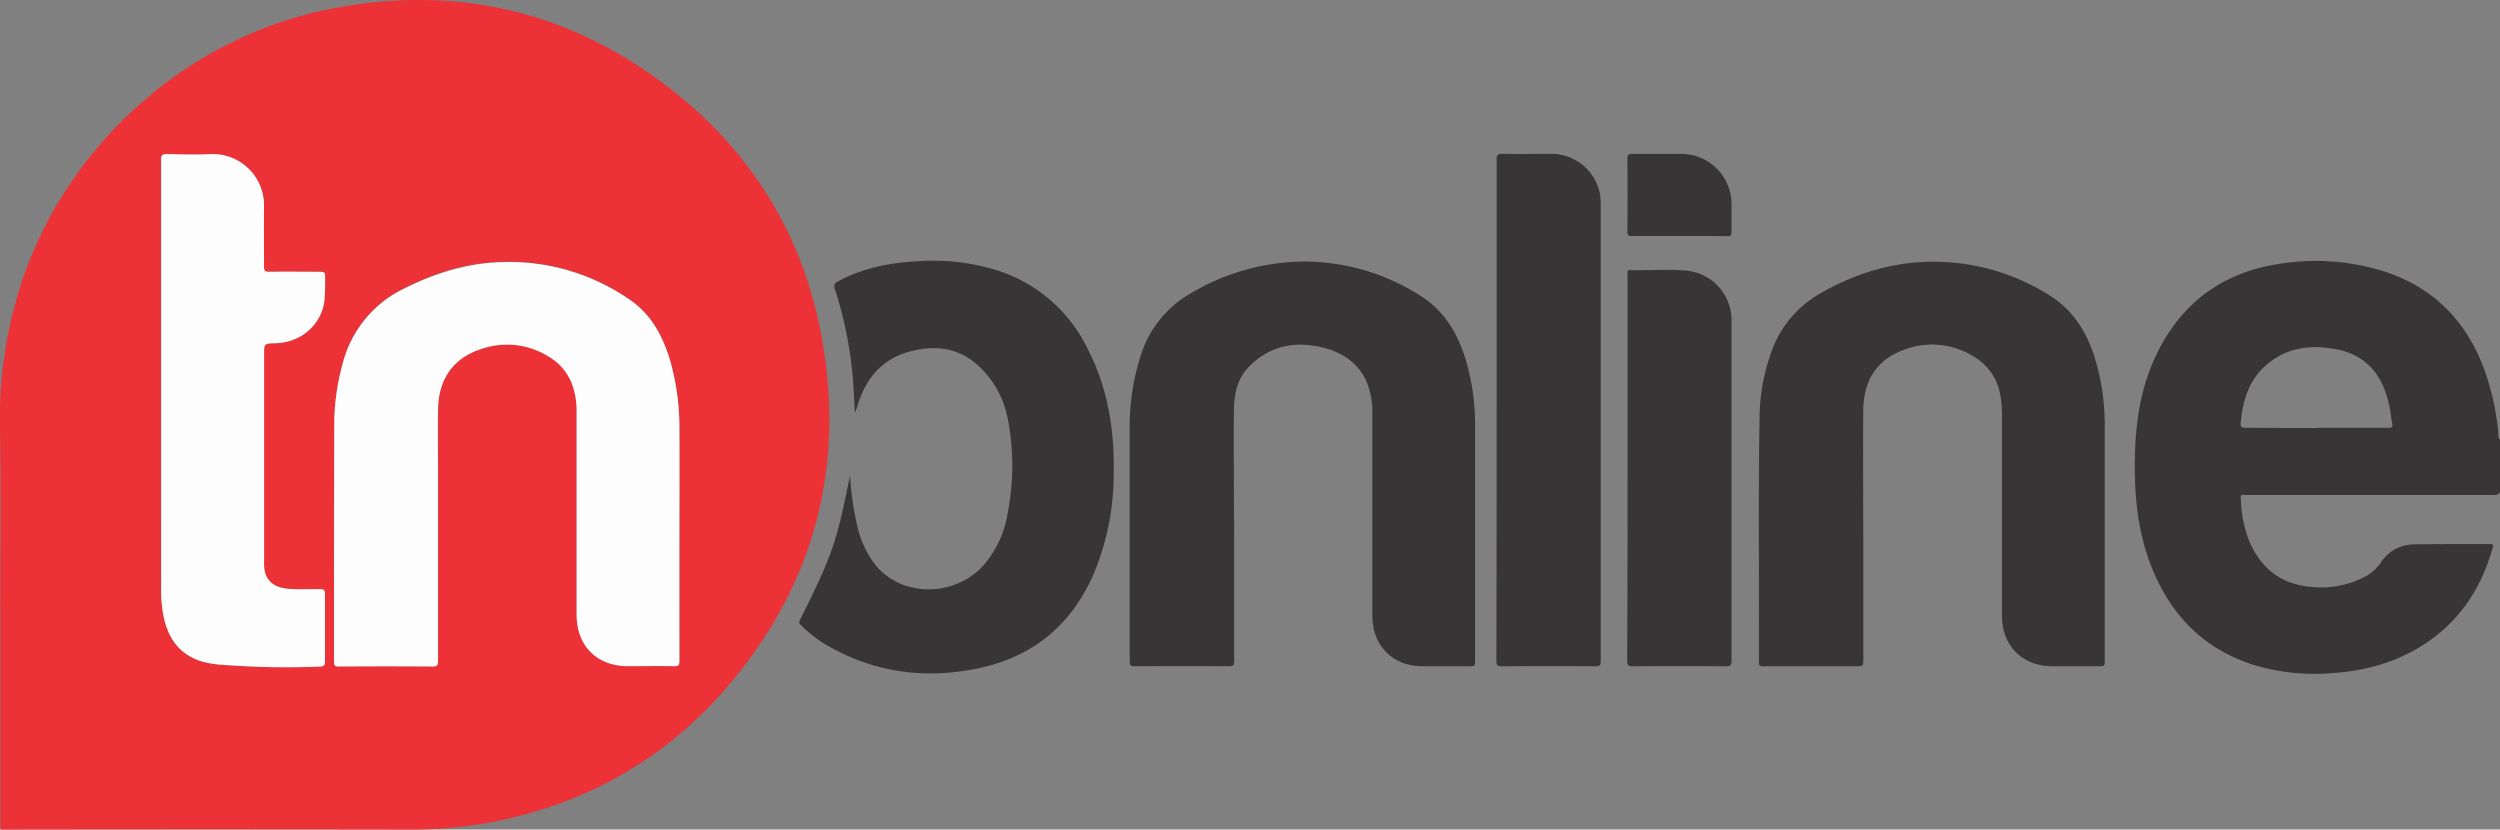 <svg xmlns="http://www.w3.org/2000/svg" viewBox="0 0 628.07 208.4"><rect x="0" y="0" width="628.07" height="208.4" fill="#808080" stroke="none"/><defs><style>.cls-1{fill:#383536;}.cls-2{fill:#ec3237;}.cls-3{fill:#fefdfd;}</style></defs><g id="Camada_2" data-name="Camada 2"><g id="Camada_1-2" data-name="Camada 1"><path class="cls-1" d="M628.07,123.47c-.24.83-.85.89-1.6.88h-62c-1.68,0-1.59-.32-1.48,1.58a30.07,30.07,0,0,0,2,9.8c3,7.16,8.22,11.2,16,11.74a23.46,23.46,0,0,0,13.49-2.77,11.23,11.23,0,0,0,3.59-3.29,10,10,0,0,1,8.21-4.64c6.46-.13,12.92-.05,19.38-.09.81,0,.74.39.59.92-2.63,9.27-7.37,17.1-15.27,22.9-7.29,5.34-15.52,7.89-24.42,8.55a53.52,53.52,0,0,1-19.91-1.86c-12.45-3.81-20.84-12.06-25.78-23.9-3.89-9.31-4.76-19.13-4.51-29.09.2-7.81,1.3-15.48,4.33-22.74C546.94,76.66,558,68.14,574,66.09a57,57,0,0,1,24.86,2.07C611.67,72.29,620,81.05,624.4,93.62a64.71,64.71,0,0,1,3.23,14.93c.07.65-.14,1.38.44,1.93Zm-46.11-16c6,0,12,0,18,0,1,0,1.22-.28,1-1.18-.28-1.56-.42-3.16-.77-4.71-1.63-7.26-5.6-12.39-13.25-13.83-6.17-1.17-12.08-.56-17.16,3.59-4.7,3.85-6.35,9.12-6.85,14.92-.08,1,.23,1.22,1.18,1.21C570.11,107.5,576,107.52,582,107.52Z"/><path class="cls-2" d="M.08,152.72C.08,137.81.28,122.9,0,108A110.29,110.29,0,0,1,5.21,71.58c11.46-35.27,42-62.51,78.43-69.47,30.86-5.89,59.12.53,84.08,19.66C189,38.05,202.15,59.62,206.66,86c5.45,31.85-2.23,60.53-22.94,85.36-15.79,18.93-36.11,30.58-60.38,35.24A111.24,111.24,0,0,1,102,208.4q-50.12-.08-100.23,0c-1.93,0-1.66.24-1.66-1.72q0-27,0-53.93Zm170.6-18.78h0c0-8.62,0-17.24,0-25.86a62.46,62.46,0,0,0-2.22-17.19c-1.8-6.18-4.66-11.78-10.07-15.53A53.14,53.14,0,0,0,126,65.77c-8.61.23-16.68,2.73-24.4,6.59A28.87,28.87,0,0,0,86,91.69,57,57,0,0,0,84,106c-.06,20.06,0,40.12-.07,60.18,0,1,.27,1.23,1.23,1.22q11.77-.06,23.56,0c1.08,0,1.35-.28,1.34-1.36q0-23.64,0-47.3c0-5.27,0-10.54,0-15.81.09-7.85,3.92-13.19,11.23-15.42a19.67,19.67,0,0,1,16.51,2,13.56,13.56,0,0,1,6.31,8.11,19.42,19.42,0,0,1,.77,5.31q0,24.77,0,49.51c0,.7,0,1.39,0,2.09.08,7.71,5.07,12.71,12.79,12.79,3.93,0,7.86,0,11.78,0,1.06,0,1.26-.35,1.25-1.32Q170.65,150,170.68,133.94ZM40.47,95.84q0,25.92,0,51.84a35.3,35.3,0,0,0,.61,7.18c1.15,5.51,4,9.6,9.61,11.33a22.85,22.85,0,0,0,5.06.83,206.53,206.53,0,0,0,24.63.39c1,0,1.26-.36,1.26-1.34-.05-5.39,0-10.78,0-16.17,0-1.93,0-1.91-1.94-1.93-2.62,0-5.24.15-7.85-.15-3-.37-5-2-5.4-4.66a14.27,14.27,0,0,1-.1-2.45q0-25.86,0-51.71c0-2.74,0-2.74,2.78-2.81,6.39-.16,11.43-4.42,12.35-10.48a56.48,56.48,0,0,0,.19-6.24c0-.94-.2-1.25-1.2-1.24-4.29.06-8.58,0-12.87,0-1.06,0-1.28-.31-1.27-1.3,0-5.07,0-10.13,0-15.2A12.89,12.89,0,0,0,53.2,38.71c-3.75.19-7.52.08-11.28,0-1.19,0-1.48.32-1.47,1.49Q40.51,68,40.47,95.84Z"/><path class="cls-1" d="M310.06,134.22c0,10.62,0,21.24,0,31.87,0,1-.23,1.3-1.27,1.29q-11.9-.06-23.8,0c-.91,0-1.17-.21-1.17-1.14,0-19.45,0-38.9,0-58.35a57.65,57.65,0,0,1,2.81-18.7,27.21,27.21,0,0,1,12.37-15.4,56.2,56.2,0,0,1,29.05-8.08,54.42,54.42,0,0,1,28.68,8.51c5.73,3.56,9.12,8.88,11.19,15.15a56.71,56.71,0,0,1,2.66,17.86c0,19.7,0,39.39,0,59.08,0,.89-.27,1.08-1.11,1.07-4,0-8,0-12,0-7.61,0-12.69-5.12-12.7-12.74q0-25.2,0-50.38a19.74,19.74,0,0,0-1.61-8.72c-2.31-4.83-6.5-7.27-11.46-8.37-6.88-1.52-13.12-.08-18.1,5.15-2.86,3-3.57,6.91-3.61,10.91-.06,6.83,0,13.65,0,20.48Z"/><path class="cls-1" d="M468.11,134.34c0,10.58,0,21.16,0,31.74,0,1-.19,1.31-1.25,1.31-7.94,0-15.87,0-23.8,0-.75,0-1.19,0-1.18-1,.11-20.67-.19-41.34.18-62a49.26,49.26,0,0,1,2.67-15.14,27.25,27.25,0,0,1,12.36-15.41c9-5.23,18.72-8.2,29.18-8.08A54.33,54.33,0,0,1,515,74.28c5.85,3.65,9.22,9.13,11.25,15.54a58,58,0,0,1,2.52,17.65c0,19.61,0,39.22,0,58.83,0,.88-.26,1.09-1.1,1.08-4,0-8.1,0-12.15,0-7.46-.07-12.55-5.15-12.57-12.62q0-25,0-50a29.37,29.37,0,0,0-.35-5.13,13.88,13.88,0,0,0-6.94-10.16A19.6,19.6,0,0,0,479.1,87.6c-7.29,2.37-10.91,7.55-11,15.6-.07,10.38,0,20.76,0,31.14Z"/><path class="cls-1" d="M213.55,119.45A76.42,76.42,0,0,0,215.34,132a24.79,24.79,0,0,0,4.81,10.21c6.81,8,20.08,7.72,27.15-.43a26.46,26.46,0,0,0,5.9-13.13,61.77,61.77,0,0,0-.08-23.74,24.36,24.36,0,0,0-6-11.72c-5.12-5.53-11.34-6.79-18.47-4.9-6.89,1.82-10.85,6.46-13,12.94-.29.84-.54,1.69-.88,2.53-.16-2.92-.26-5.82-.51-8.72a100.66,100.66,0,0,0-4.55-22.53c-.31-1,0-1.35.76-1.78,6.48-3.52,13.51-4.82,20.77-5.14a54.13,54.13,0,0,1,19.26,2.33A38,38,0,0,1,273,87.14c5.26,10,7,20.63,6.8,31.74a65.32,65.32,0,0,1-4.91,25c-5.72,13.33-15.64,21.39-29.91,24.18-13.5,2.64-26.18.67-38-6.41a33.27,33.27,0,0,1-5.74-4.58c-.38-.37-.6-.63-.3-1.23C209.16,139.29,210.1,136.58,213.55,119.45Z"/><path class="cls-1" d="M376,103q0-31.43,0-62.87c0-1.18.29-1.5,1.48-1.48,4.05.08,8.1,0,12.15,0A12.43,12.43,0,0,1,402,49a17.13,17.13,0,0,1,.14,2.68q0,57.18,0,114.36c0,1.05-.21,1.36-1.32,1.35q-11.78-.09-23.56,0c-1.1,0-1.33-.3-1.33-1.36Q376,134.53,376,103Z"/><path class="cls-1" d="M408.88,117.58V69.41c0-1.75-.19-1.56,1.59-1.53,4.54.06,9.09-.31,13.61.16A12.52,12.52,0,0,1,435,79.78c0,.57,0,1.14,0,1.71q0,42.23,0,84.45c0,1.2-.32,1.46-1.48,1.45q-11.65-.09-23.31,0c-1.1,0-1.42-.25-1.42-1.4Q408.91,141.8,408.88,117.58Z"/><path class="cls-1" d="M421.86,59.29c-4,0-7.92,0-11.88,0-.83,0-1.13-.17-1.12-1.07q.06-9.24,0-18.49c0-.9.33-1.06,1.13-1.06,4.13,0,8.26,0,12.38,0A12.6,12.6,0,0,1,435,51.33c0,2.32,0,4.65,0,7,0,.84-.29,1-1.05,1C430,59.27,425.91,59.29,421.86,59.29Z"/><path class="cls-3" d="M170.68,133.94q0,16,0,32.11c0,1-.19,1.33-1.25,1.32-3.92-.07-7.85,0-11.78,0-7.72-.08-12.71-5.08-12.79-12.79,0-.7,0-1.39,0-2.09q0-24.75,0-49.51a19.42,19.42,0,0,0-.77-5.31,13.56,13.56,0,0,0-6.31-8.11,19.67,19.67,0,0,0-16.51-2c-7.31,2.23-11.14,7.57-11.23,15.42-.07,5.27,0,10.54,0,15.81q0,23.65,0,47.3c0,1.08-.26,1.36-1.34,1.36q-11.77-.08-23.56,0c-1,0-1.23-.25-1.23-1.22,0-20.06,0-40.12.07-60.18a57,57,0,0,1,2-14.27,28.87,28.87,0,0,1,15.67-19.33c7.72-3.86,15.79-6.36,24.4-6.59a53.14,53.14,0,0,1,32.35,9.59c5.41,3.75,8.27,9.35,10.07,15.53a62.46,62.46,0,0,1,2.22,17.19c.05,8.62,0,17.24,0,25.86Z"/><path class="cls-3" d="M40.47,95.84q0-27.82,0-55.64c0-1.17.28-1.51,1.47-1.49,3.76.08,7.53.19,11.28,0A12.89,12.89,0,0,1,66.33,51.78c-.06,5.07,0,10.13,0,15.2,0,1,.21,1.32,1.27,1.3,4.29-.06,8.58,0,12.87,0,1,0,1.25.3,1.2,1.24a56.48,56.48,0,0,1-.19,6.24c-.92,6.06-6,10.32-12.35,10.48-2.78.07-2.78.07-2.78,2.81q0,25.86,0,51.71a14.27,14.27,0,0,0,.1,2.45c.45,2.66,2.36,4.29,5.4,4.66,2.61.3,5.23.11,7.85.15,1.94,0,1.94,0,1.94,1.93,0,5.39,0,10.78,0,16.17,0,1-.21,1.29-1.26,1.34A206.53,206.53,0,0,1,55.76,167a22.85,22.85,0,0,1-5.06-.83c-5.63-1.73-8.46-5.82-9.61-11.33a35.3,35.3,0,0,1-.61-7.18Q40.47,121.76,40.47,95.84Z"/></g></g></svg>